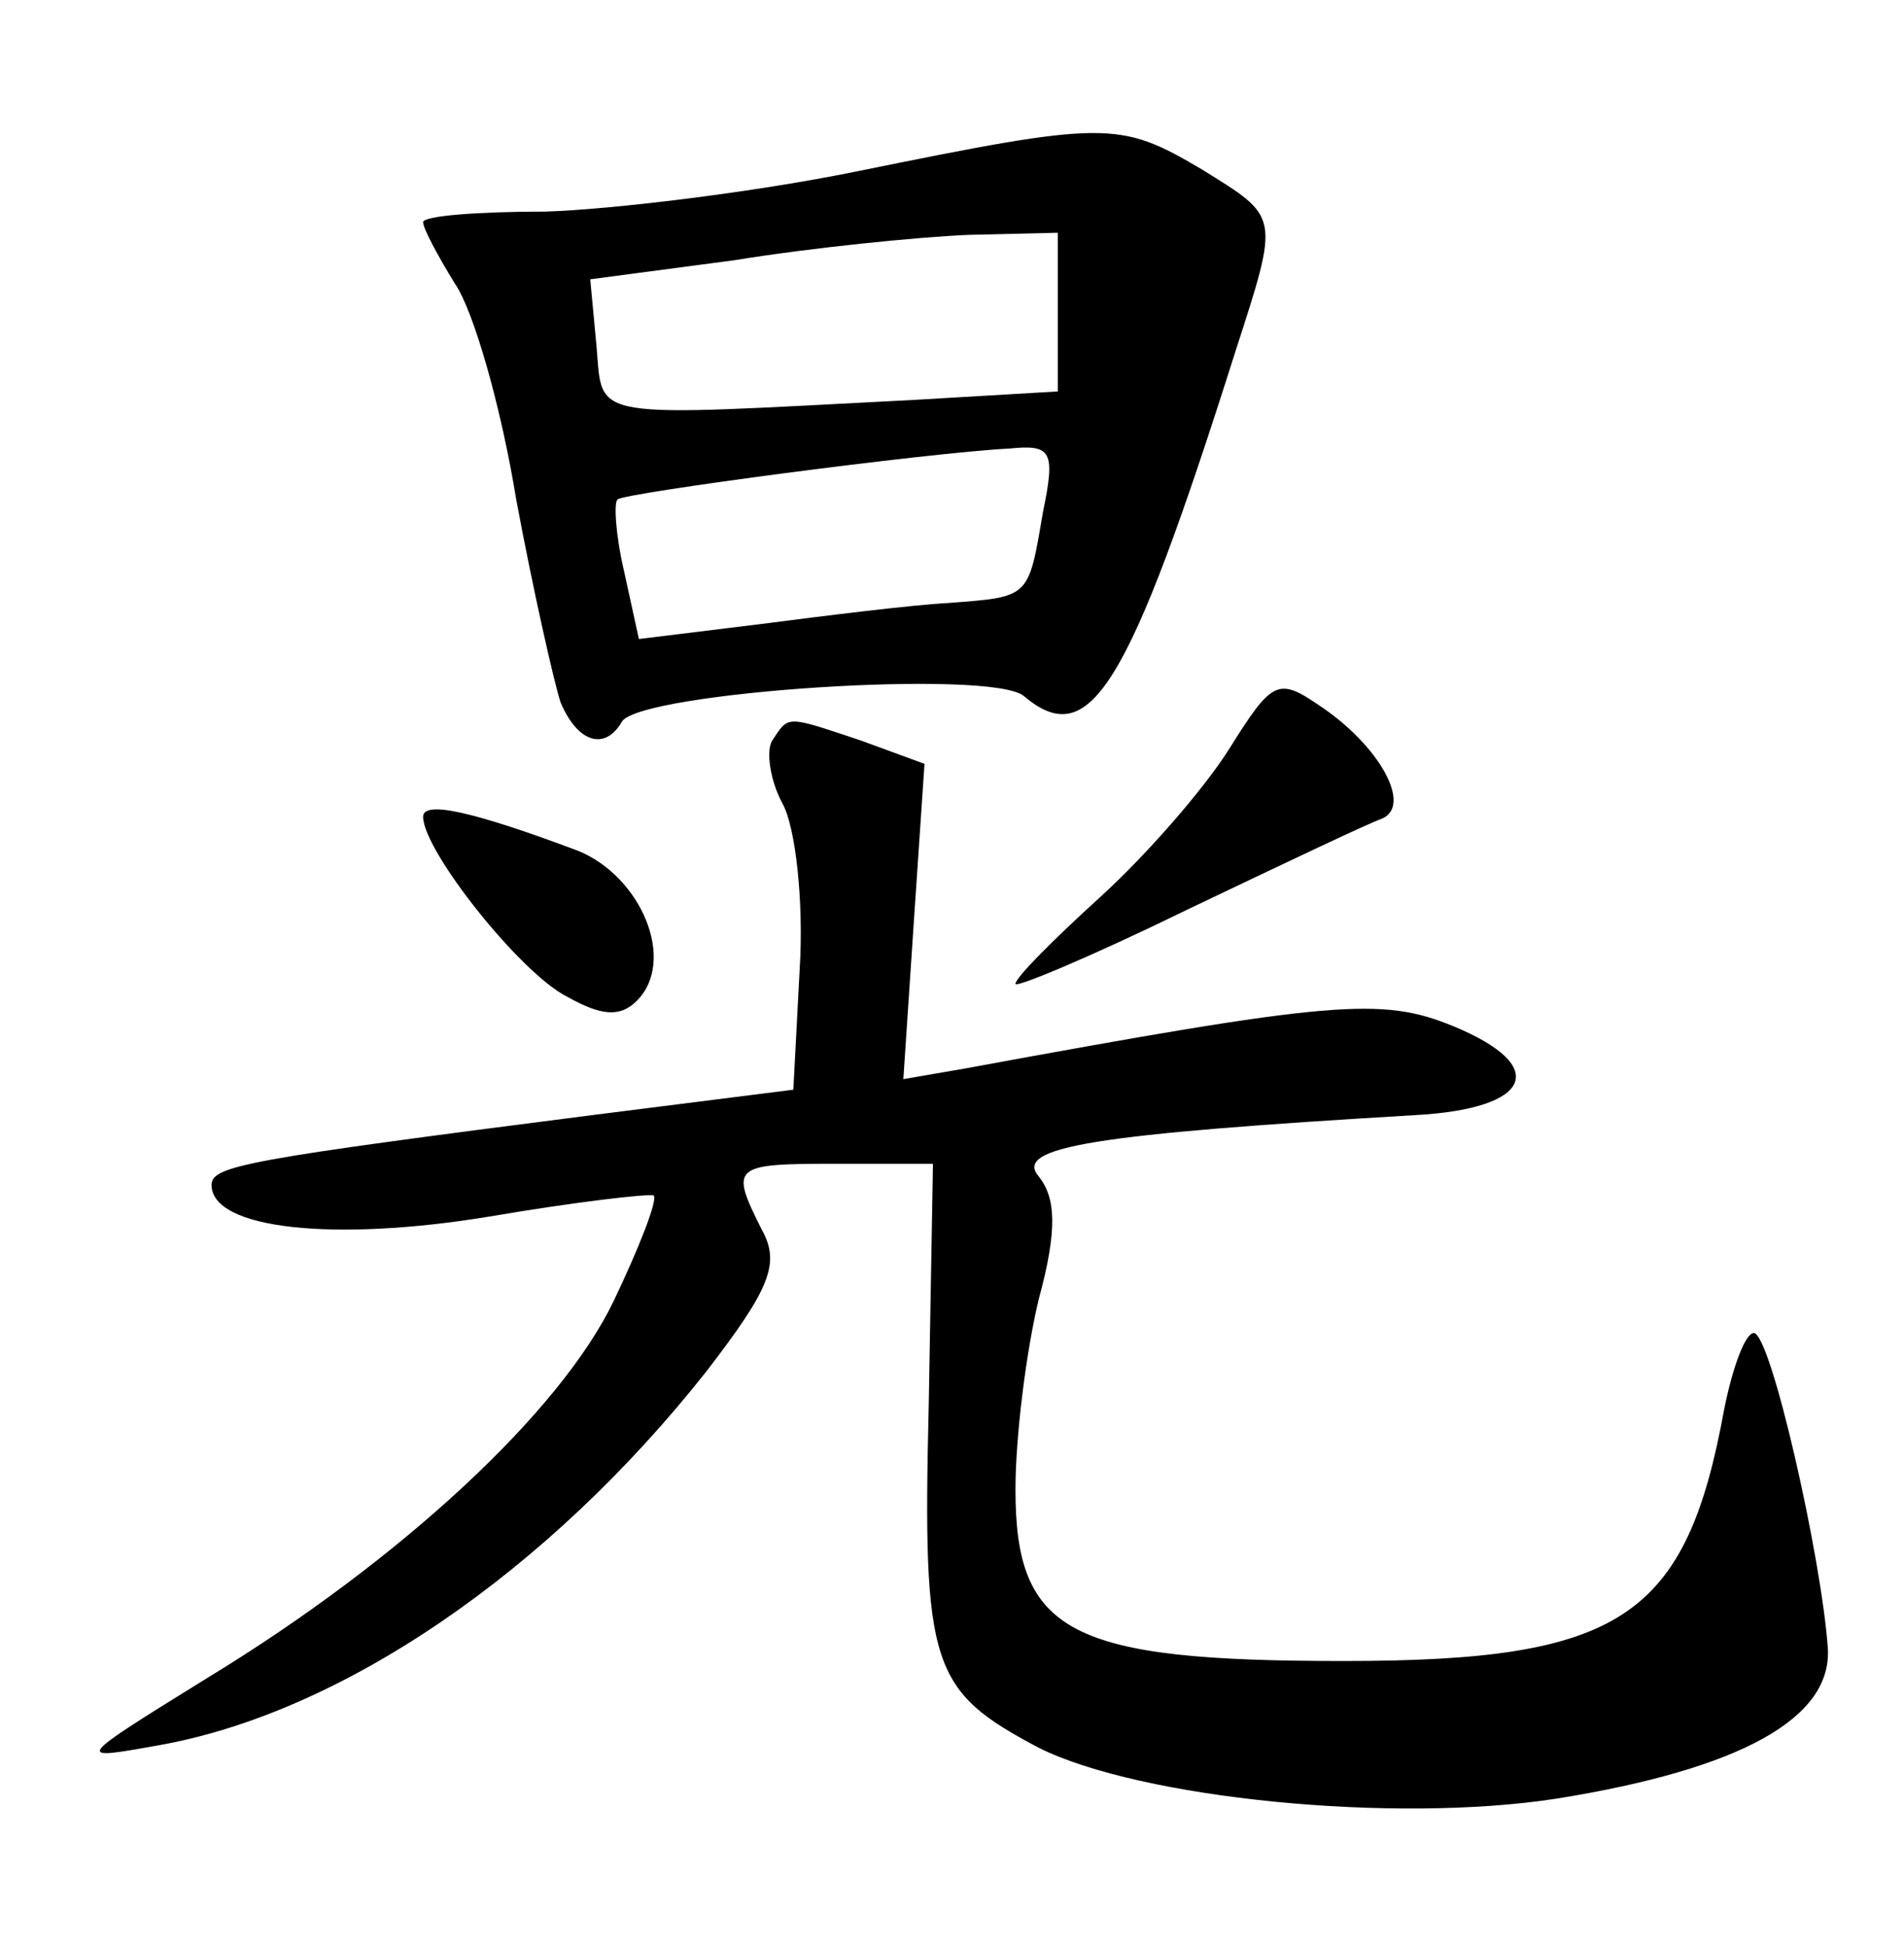 <?xml version="1.0" standalone="no"?>
<!DOCTYPE svg PUBLIC "-//W3C//DTD SVG 20010904//EN"
 "http://www.w3.org/TR/2001/REC-SVG-20010904/DTD/svg10.dtd">
<svg version="1.0" xmlns="http://www.w3.org/2000/svg"
 width="90pt" height="92pt" viewBox="0 0 90 92"
 preserveAspectRatio="xMidYMid meet">
<g transform="translate(0,92) scale(0.1,-0.1)"
fill="#000000" stroke="none">
<path d="M405 839 c-49 -10 -116 -18 -147 -19 -32 0 -58 -2 -58 -5 0 -3 7 -16
15 -29 9 -13 22 -59 29 -102 8 -43 18 -87 21 -96 8 -19 21 -23 29 -9 9 14 175
25 190 12 31 -26 49 2 100 163 21 65 21 63 -16 86 -39 23 -45 23 -163 -1z m95
-66 l0 -38 -68 -4 c-155 -8 -147 -10 -150 25 l-3 32 68 9 c37 6 87 11 111 12
l42 1 0 -37z m-7 -95 c-7 -41 -6 -40 -45 -43 -18 -1 -58 -6 -89 -10 l-57 -7
-7 32 c-4 17 -5 33 -3 34 3 3 146 22 185 24 20 2 22 -1 16 -30z"/>
<path d="M581 566 c-12 -19 -39 -50 -61 -70 -22 -20 -40 -38 -40 -41 0 -2 36
13 81 35 44 21 86 41 92 43 15 6 -1 35 -30 54 -19 13 -22 11 -42 -21z"/>
<path d="M365 570 c-3 -5 -1 -19 5 -30 6 -11 10 -46 8 -78 l-3 -57 -95 -12
c-164 -21 -180 -24 -180 -33 0 -21 58 -27 131 -15 41 7 76 11 78 10 2 -2 -7
-25 -19 -50 -25 -52 -100 -122 -192 -178 -63 -39 -63 -39 -24 -32 87 15 185
82 260 177 30 39 35 51 26 67 -15 30 -14 31 35 31 l46 0 -2 -114 c-3 -124 1
-135 52 -162 48 -24 168 -36 245 -24 87 14 130 38 128 71 -3 43 -27 149 -35
149 -4 0 -10 -16 -14 -36 -18 -99 -49 -119 -180 -119 -129 0 -155 13 -155 81
0 25 5 65 11 90 9 33 8 48 0 58 -12 14 26 20 178 29 55 3 64 23 18 42 -34 14
-57 12 -231 -20 l-29 -5 5 75 5 74 -30 11 c-36 12 -34 12 -42 0z"/>
<path d="M200 534 c0 -16 46 -74 68 -85 16 -9 25 -10 33 -2 19 19 2 59 -28 71
-48 18 -73 24 -73 16z"/>
</g>
</svg>
